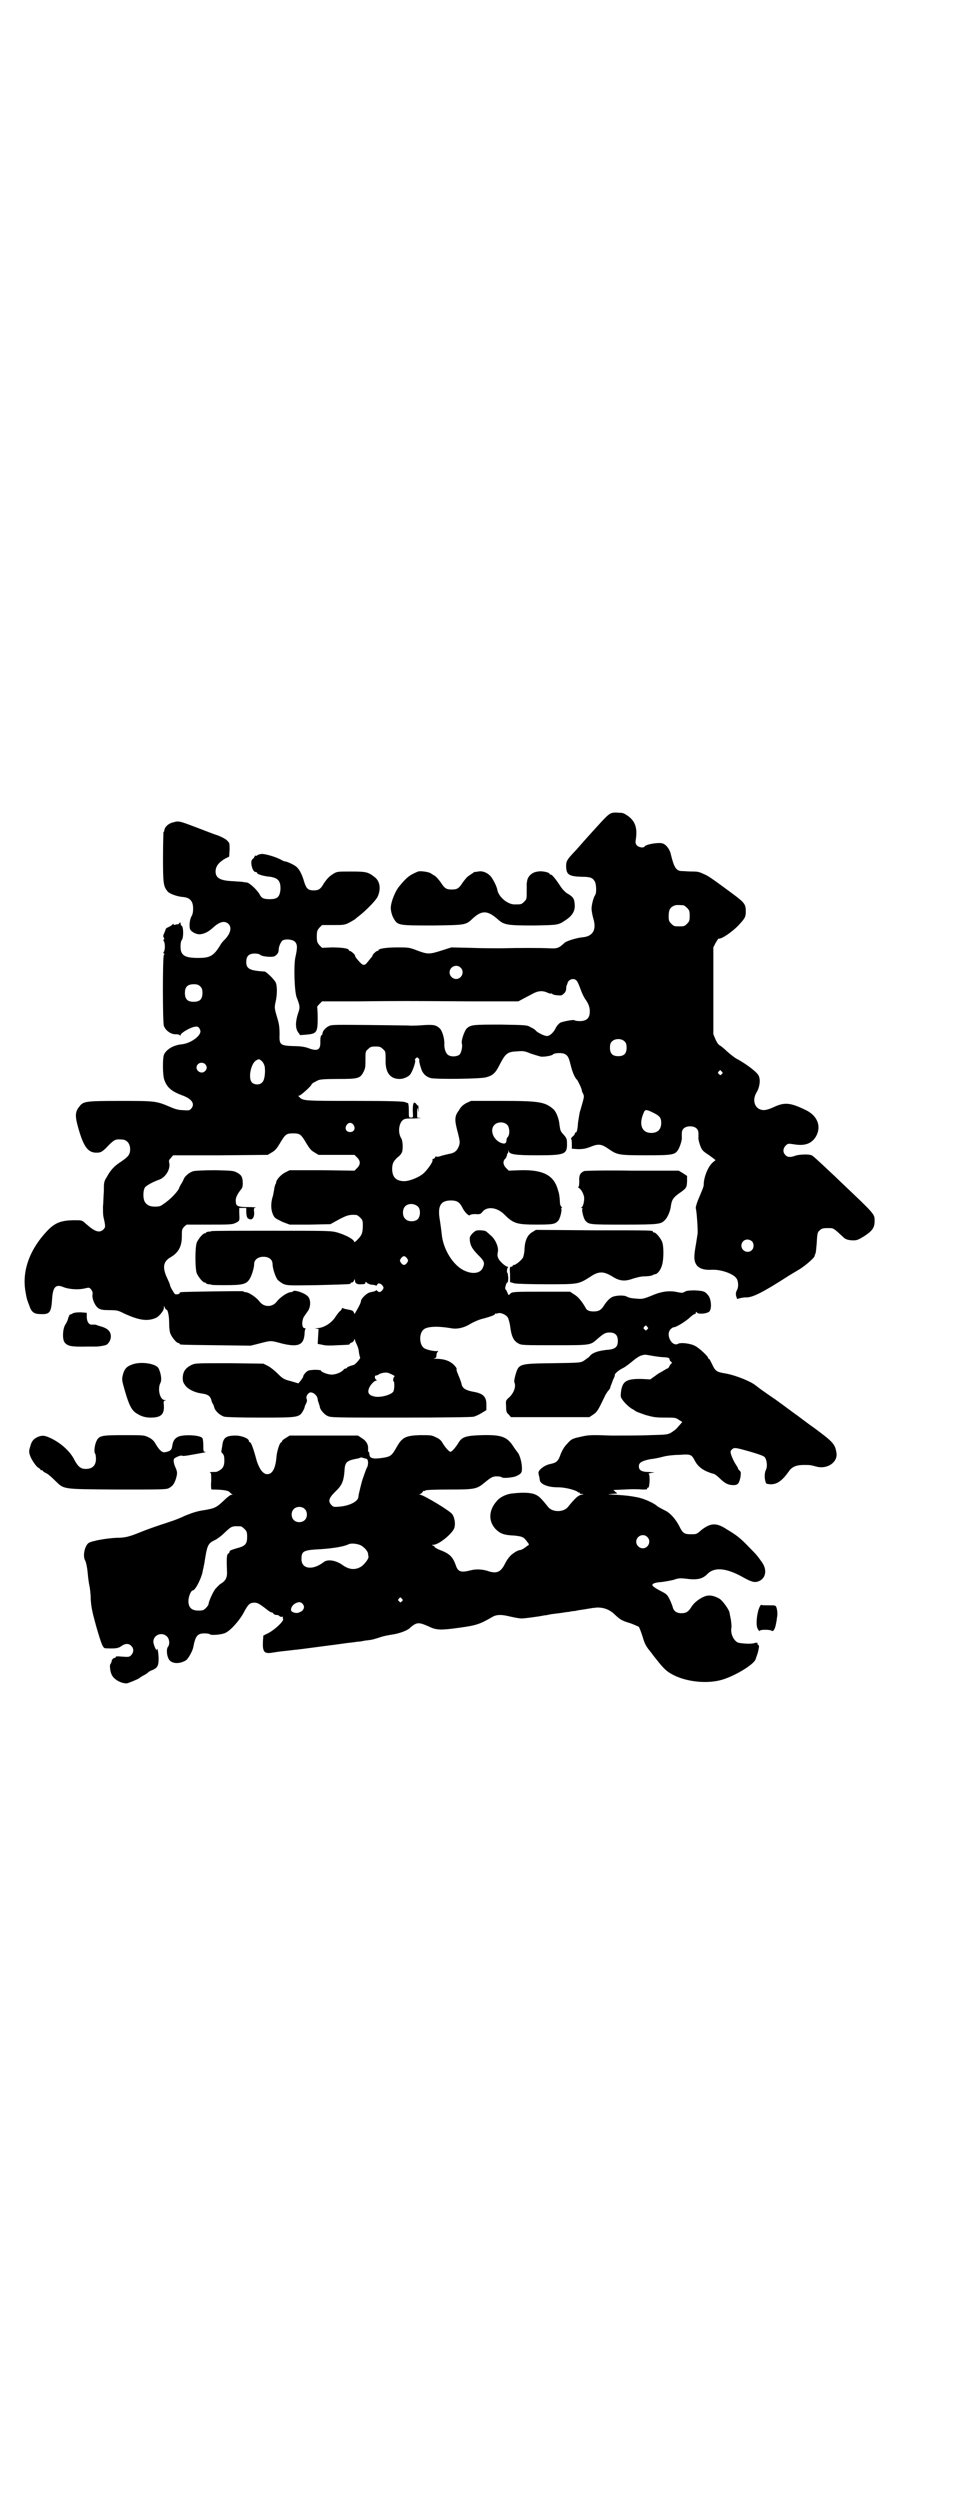 <?xml version="1.0" standalone="no"?>
<!DOCTYPE svg PUBLIC "-//W3C//DTD SVG 20010904//EN"
 "http://www.w3.org/TR/2001/REC-SVG-20010904/DTD/svg10.dtd">
<svg version="1.0" xmlns="http://www.w3.org/2000/svg"
 width="1100pt" height="2850pt" viewBox="0 0 1100 2850"
 preserveAspectRatio="xMidYMid meet">
<g transform="translate(0,2850) scale(0.5,-0.5)"
fill="#000000" stroke="none">
<path d="M1393 3845 c-6 -3 -11 -8 -40 -40 -23 -25 -35 -40 -44 -49 -15 -16
-17 -20 -17 -30 0 -20 6 -24 35 -25 20 0 25 -2 30 -10 4 -6 5 -27 1 -32 -3 -4
-8 -21 -8 -31 0 -4 2 -15 4 -22 8 -26 -1 -41 -25 -43 -12 -1 -35 -8 -40 -12
-14 -13 -17 -14 -36 -13 -20 1 -69 1 -110 0 -14 0 -45 0 -69 1 l-44 1 -22 -7
c-28 -9 -32 -9 -56 0 -18 7 -20 7 -46 7 -25 0 -42 -3 -42 -6 0 -1 -1 -2 -3 -2
-2 0 -11 -8 -11 -11 0 -1 -1 -2 -10 -13 -9 -12 -12 -11 -28 9 -1 2 -2 4 -2 5
0 2 -9 10 -12 10 -1 0 -2 1 -2 2 0 4 -18 6 -39 6 l-22 -1 -6 6 c-5 6 -6 8 -6
20 0 12 1 14 6 20 l6 6 25 0 c23 0 26 0 36 5 6 3 12 7 14 8 2 2 7 6 11 9 15
12 37 34 41 43 8 18 5 36 -8 45 -14 11 -19 12 -53 12 -30 0 -32 0 -40 -5 -10
-6 -15 -12 -22 -22 -7 -13 -12 -16 -23 -16 -13 0 -17 4 -22 20 -5 18 -12 30
-19 35 -7 5 -21 11 -24 11 -1 0 -5 1 -8 3 -14 8 -40 15 -47 14 -5 -1 -8 -2 -9
-3 -1 -1 -2 -2 -3 -1 -1 1 -3 0 -3 -2 -1 -2 -3 -5 -5 -6 -6 -5 0 -29 7 -29 2
0 4 -1 4 -3 2 -3 17 -7 30 -8 18 -3 24 -10 23 -30 -2 -16 -7 -21 -24 -21 -14
0 -19 2 -23 10 -5 10 -24 28 -30 28 -2 0 -6 1 -8 1 -2 1 -13 1 -23 2 -29 1
-40 7 -40 22 0 11 6 20 21 29 l10 5 1 16 c0 15 0 15 -6 21 -4 4 -13 8 -20 11
-7 2 -30 11 -51 19 -37 14 -39 15 -52 11 -10 -2 -19 -10 -20 -18 0 -2 -1 -4
-2 -4 0 -1 -1 -27 -1 -58 0 -61 1 -66 11 -78 5 -5 21 -11 34 -12 11 -1 16 -4
20 -10 5 -7 5 -27 0 -34 -4 -7 -6 -23 -3 -30 3 -6 15 -12 23 -11 10 1 19 6 28
14 16 15 28 18 37 9 8 -9 3 -24 -12 -38 -2 -2 -6 -7 -8 -11 -15 -24 -23 -28
-50 -28 -31 0 -40 6 -40 26 0 7 1 13 3 15 4 5 4 28 0 32 -2 1 -3 4 -3 6 0 3 0
3 -3 0 -2 -2 -3 -3 -3 -3 0 1 -2 1 -5 0 -4 -1 -5 -1 -5 1 0 1 -1 1 -2 0 0 -1
-4 -4 -8 -6 -5 -2 -8 -4 -8 -6 0 -1 -2 -5 -3 -8 -3 -6 -3 -8 -1 -11 1 -3 1 -4
0 -4 -1 0 -2 -1 0 -4 3 -5 3 -19 0 -24 -2 -3 -1 -4 0 -4 2 0 2 -1 0 -3 -3 -3
-3 -154 0 -162 4 -11 17 -20 28 -19 4 0 7 -1 8 -2 2 -2 2 -2 2 0 0 4 16 14 28
18 10 3 14 2 17 -7 4 -11 -21 -30 -43 -32 -19 -2 -35 -12 -40 -24 -3 -8 -3
-47 1 -57 6 -17 16 -26 40 -35 23 -8 31 -20 21 -31 -4 -4 -5 -4 -19 -3 -10 0
-19 3 -28 7 -33 14 -34 14 -115 14 -80 0 -84 -1 -93 -13 -10 -12 -10 -22 -2
-50 12 -42 22 -55 41 -55 11 0 14 2 31 20 11 10 13 11 27 10 11 0 19 -9 19
-22 0 -12 -4 -17 -20 -28 -16 -10 -25 -20 -33 -35 -7 -11 -7 -13 -7 -33 -1
-12 -1 -27 -2 -35 0 -8 0 -18 1 -23 5 -22 5 -24 0 -29 -9 -9 -20 -5 -40 13 -9
8 -9 8 -25 8 -30 0 -45 -5 -63 -24 -40 -42 -58 -91 -50 -138 3 -18 4 -20 9
-33 5 -15 11 -19 26 -19 21 -1 24 4 26 36 2 27 9 33 27 25 11 -4 30 -6 45 -3
13 3 13 3 17 -2 3 -4 4 -7 3 -12 -1 -10 6 -26 14 -31 5 -3 10 -4 25 -4 18 0
20 -1 34 -8 33 -15 52 -18 71 -10 8 3 19 17 19 23 l0 5 2 -4 c1 -3 3 -5 4 -5
3 0 6 -14 6 -30 0 -11 1 -20 3 -25 4 -9 14 -21 18 -21 2 0 3 -1 3 -2 0 -2 2
-2 83 -3 l79 -1 20 5 c27 7 25 7 51 0 37 -9 50 -4 52 21 0 6 1 11 2 12 1 1 0
2 -2 2 -6 0 -7 14 -2 25 2 3 6 9 9 13 7 9 8 26 1 34 -7 8 -31 16 -34 12 -1 -1
-3 -2 -5 -2 -8 0 -25 -12 -32 -21 -10 -14 -30 -14 -40 0 -7 9 -24 21 -32 21
-2 0 -4 1 -5 2 0 1 -136 -1 -142 -2 -2 0 -3 -1 -3 -2 0 -3 -9 -4 -11 -2 -3 3
-11 17 -11 20 0 2 -3 8 -6 15 -12 25 -10 39 8 49 17 10 25 24 25 47 0 15 0 16
5 22 l6 5 49 0 c54 0 55 0 65 5 7 4 7 4 6 22 l0 11 8 0 8 0 0 -11 c1 -10 2
-12 6 -14 7 -4 13 3 12 15 -1 9 -1 10 4 11 3 0 -5 1 -17 1 -26 0 -29 2 -29 15
0 7 3 13 11 24 4 4 5 8 5 15 0 14 -3 19 -12 24 -9 5 -11 5 -50 6 -26 0 -45 -1
-50 -2 -9 -2 -21 -12 -23 -19 -1 -2 -3 -7 -6 -11 -2 -4 -4 -7 -4 -8 -1 -6 -20
-27 -36 -37 -6 -5 -10 -6 -19 -6 -12 0 -18 3 -23 10 -5 7 -5 27 0 34 3 4 17
12 31 17 16 5 28 25 24 40 -1 4 0 6 4 10 l5 6 108 0 108 1 10 6 c7 4 11 9 17
19 13 22 15 24 31 24 16 0 18 -2 31 -24 6 -10 10 -15 17 -19 l10 -6 41 0 41 0
6 -6 c8 -8 8 -16 0 -24 l-6 -6 -74 1 -74 0 -10 -5 c-10 -5 -21 -17 -21 -24 0
-1 -1 -3 -2 -4 0 0 -1 -4 -2 -8 0 -3 -2 -11 -3 -17 -6 -18 -5 -35 2 -47 3 -5
8 -7 20 -13 l16 -6 46 0 47 1 20 11 c19 10 24 11 39 10 2 0 6 -3 9 -6 5 -5 6
-7 6 -17 0 -17 -2 -23 -11 -32 -5 -6 -9 -8 -9 -6 0 5 -18 15 -38 21 -15 4 -20
4 -151 4 -74 0 -136 0 -137 -1 -1 -1 -4 -1 -7 -1 -3 -1 -5 -2 -5 -2 0 -1 -1
-2 -3 -2 -4 0 -14 -12 -18 -21 -4 -11 -4 -59 0 -70 4 -9 14 -21 18 -21 2 0 3
-1 3 -2 0 0 2 -1 5 -2 3 0 6 0 7 -1 1 -1 16 -1 34 -1 36 0 46 2 53 13 5 7 11
26 11 35 0 12 13 19 28 16 9 -2 14 -8 14 -16 0 -9 6 -28 11 -35 2 -3 8 -7 13
-10 10 -4 11 -4 79 -3 74 2 75 2 75 4 0 1 1 2 3 2 2 0 4 2 5 5 2 3 2 4 2 0 0
-7 5 -10 15 -9 7 0 9 1 9 4 0 2 0 2 3 0 1 -2 6 -4 10 -5 5 0 9 -1 11 -2 1 0 2
0 3 2 1 5 8 3 12 -2 3 -5 3 -5 0 -10 -5 -6 -8 -6 -12 -2 -2 2 -3 2 -3 1 0 -1
-3 -2 -7 -3 -5 -1 -10 -2 -12 -4 -5 -2 -15 -13 -15 -16 0 -2 -1 -4 -1 -4 0 -3
-8 -17 -11 -22 l-3 -5 -2 5 c-2 3 -5 4 -11 5 -5 1 -11 2 -12 3 -3 1 -4 1 -4
-1 0 -1 -2 -4 -5 -6 -3 -3 -8 -10 -12 -16 -9 -12 -26 -22 -39 -22 -7 -1 -8 -1
-3 -1 l6 -1 -1 -17 -1 -17 11 -2 c6 -2 20 -2 34 -1 27 1 28 1 28 3 0 1 2 2 4
3 2 0 5 3 6 5 1 4 2 4 2 2 0 -2 2 -7 4 -11 2 -4 5 -12 5 -18 1 -5 2 -11 3 -12
1 -2 -11 -16 -15 -17 -8 -2 -15 -5 -15 -6 0 -1 -1 -2 -3 -2 -1 0 -4 -1 -5 -3
-5 -6 -18 -11 -27 -11 -9 0 -25 6 -25 10 0 0 -6 1 -14 1 -13 -1 -15 -1 -20 -6
-3 -3 -6 -7 -6 -9 0 -2 -3 -6 -6 -10 l-5 -6 -17 5 c-16 4 -19 6 -30 17 -7 7
-17 15 -23 18 l-10 5 -78 1 c-77 0 -77 0 -86 -4 -14 -7 -19 -15 -20 -28 0 -10
1 -12 6 -19 7 -9 22 -16 37 -18 14 -2 19 -5 22 -14 1 -5 3 -9 4 -10 1 -1 2 -5
3 -8 2 -8 13 -18 23 -21 5 -1 31 -2 83 -2 86 0 88 0 97 16 2 4 4 8 3 8 0 0 1
3 3 7 3 6 3 9 2 11 -2 4 0 10 5 14 6 5 19 -4 20 -14 0 -3 2 -8 3 -11 1 -3 2
-6 2 -7 0 -5 10 -17 17 -20 8 -4 12 -4 167 -4 107 0 162 1 167 2 4 1 13 5 19
9 l10 6 0 13 c0 17 -7 24 -25 28 -24 4 -30 9 -32 20 -1 4 -4 12 -7 19 -3 7 -5
13 -4 13 1 1 -1 5 -6 10 -9 9 -22 14 -40 14 -6 0 -9 1 -5 1 4 1 5 2 5 7 0 3 1
6 3 8 1 1 1 2 0 2 -6 -2 -28 3 -32 7 -10 8 -11 32 -1 41 7 8 32 9 62 4 14 -3
30 0 46 10 7 4 20 10 30 12 18 5 26 8 26 11 0 1 1 1 1 0 1 0 3 0 6 1 6 2 20
-4 23 -12 1 -3 3 -10 4 -16 3 -25 8 -35 19 -41 7 -4 12 -4 83 -4 83 0 81 0 97
14 15 13 19 15 28 15 13 0 19 -6 19 -19 0 -13 -5 -18 -19 -20 -25 -2 -40 -7
-46 -16 -2 -2 -8 -6 -12 -9 -8 -5 -8 -5 -71 -6 -79 -1 -78 -1 -86 -28 -2 -8
-3 -13 -2 -16 4 -9 -1 -23 -11 -33 -9 -8 -9 -8 -8 -21 0 -12 1 -15 6 -19 l5
-6 90 0 89 0 9 6 c9 6 11 10 26 41 1 3 5 9 7 12 3 3 6 7 6 10 1 3 4 10 6 16 3
6 5 11 4 11 -1 2 8 11 19 16 6 3 16 11 22 16 7 6 15 11 18 12 3 1 6 2 8 2 1 1
6 0 12 -1 5 -1 17 -3 27 -4 16 -1 18 -1 19 -5 0 -2 2 -5 4 -6 2 -2 2 -3 1 -3
-1 0 -3 -3 -5 -6 -1 -3 -3 -6 -5 -6 -1 0 -10 -6 -21 -12 l-18 -13 -17 1 c-35
1 -45 -4 -49 -24 -1 -6 -2 -14 -1 -17 2 -7 17 -23 27 -28 4 -2 7 -5 8 -5 1 -1
10 -4 21 -8 18 -5 23 -6 44 -6 23 0 25 0 32 -5 l8 -5 -5 -6 c-3 -3 -6 -7 -8
-9 -2 -2 -7 -6 -12 -9 -8 -5 -12 -5 -48 -6 -21 -1 -62 -1 -90 -1 -49 2 -52 1
-70 -3 -18 -4 -20 -5 -29 -15 -7 -7 -11 -14 -15 -23 -6 -18 -10 -21 -25 -24
-14 -3 -28 -15 -26 -21 0 -2 1 -6 2 -9 1 -10 2 -11 7 -15 8 -5 19 -8 37 -8 16
0 41 -7 44 -11 1 -1 2 -1 3 -1 2 1 2 1 1 -1 -1 -1 1 -2 4 -2 6 0 6 -1 -1 -2
-7 -2 -14 -8 -30 -28 -10 -12 -34 -12 -44 -1 -17 21 -21 25 -29 29 -10 5 -28
6 -54 3 -12 -1 -28 -8 -35 -17 -20 -22 -20 -49 0 -67 9 -8 17 -11 40 -12 18
-2 21 -3 29 -14 5 -6 5 -7 1 -9 -6 -5 -14 -10 -17 -10 -5 0 -18 -8 -23 -14 -3
-3 -8 -10 -11 -16 -10 -21 -20 -25 -42 -17 -11 3 -24 4 -36 1 -23 -6 -30 -4
-35 12 -7 19 -14 26 -38 35 -5 2 -10 5 -10 6 0 1 -2 3 -4 3 -3 2 -2 2 1 2 13
0 45 27 48 39 3 10 0 24 -5 31 -6 8 -66 44 -73 44 -3 0 -3 1 -1 1 2 1 5 3 7 6
1 2 3 3 3 2 0 -1 1 -1 3 1 1 1 21 2 54 2 58 0 63 1 80 15 16 13 19 15 29 15 6
0 10 -1 11 -2 2 -3 23 -1 32 2 13 6 15 8 14 23 -1 13 -6 29 -11 33 0 1 -4 5
-7 10 -15 24 -27 29 -72 28 -38 -1 -47 -4 -55 -18 -6 -10 -15 -20 -18 -20 -3
0 -12 10 -18 20 -3 6 -8 10 -15 13 -10 5 -12 5 -36 5 -33 -1 -41 -5 -53 -26
-12 -21 -14 -23 -34 -26 -21 -3 -29 -1 -29 9 0 3 -1 5 -2 5 -1 0 -1 2 -1 6 1
10 -4 19 -14 25 l-9 6 -78 0 -78 0 -8 -5 c-5 -3 -9 -6 -9 -7 0 -1 -1 -3 -3 -4
-3 -1 -9 -20 -10 -32 -2 -26 -9 -40 -21 -40 -10 0 -18 12 -24 30 -8 30 -13 43
-16 43 -1 0 -2 1 -2 3 0 5 -16 12 -30 12 -23 0 -29 -5 -31 -25 -1 -6 -2 -11
-2 -12 0 0 1 -2 3 -4 3 -3 4 -7 4 -16 0 -12 -3 -18 -12 -23 -6 -3 -5 -3 -16
-3 -5 0 -7 -1 -5 -1 3 -1 3 -3 3 -20 -1 -12 0 -19 1 -19 24 0 38 -2 41 -6 2
-2 4 -4 6 -5 2 0 1 -1 -2 -1 -2 0 -9 -5 -17 -13 -17 -16 -21 -18 -45 -22 -15
-2 -27 -6 -42 -12 -24 -11 -29 -12 -59 -22 -12 -4 -32 -11 -44 -16 -27 -11
-36 -13 -54 -13 -23 -1 -58 -7 -65 -12 -9 -7 -14 -31 -7 -41 1 -2 4 -14 5 -26
1 -12 3 -26 4 -30 1 -4 3 -18 3 -30 1 -18 3 -28 12 -61 13 -45 16 -52 22 -52
23 -1 29 0 36 5 8 6 17 7 23 0 6 -6 5 -15 -1 -21 -4 -4 -6 -4 -20 -3 -11 1
-15 1 -15 -1 0 -1 -1 -2 -3 -2 -3 0 -8 -7 -6 -9 1 0 1 -1 -1 -1 -1 0 -2 -1 -1
-2 1 -1 0 -2 -1 -2 -2 0 -1 -15 2 -22 4 -12 21 -22 35 -22 3 0 27 10 29 12 2
2 9 6 13 8 2 1 5 3 7 5 1 1 5 4 9 5 12 5 15 10 15 26 0 12 -3 29 -4 21 0 -6
-8 11 -8 18 0 16 20 23 31 12 6 -6 7 -18 2 -24 -4 -6 -2 -22 3 -29 7 -10 25
-10 39 -1 5 4 14 20 16 29 5 26 9 32 26 32 6 0 11 -1 12 -2 2 -3 27 -1 35 3
12 5 33 29 42 46 10 19 14 23 24 23 7 0 10 -1 27 -14 6 -5 11 -8 12 -8 2 0 4
-1 5 -3 1 -2 5 -3 7 -3 3 0 6 -1 7 -3 2 -1 4 -2 6 -1 2 0 2 0 2 -1 -1 -1 -1
-3 0 -4 3 -4 -18 -24 -33 -32 l-12 -6 -1 -14 c-1 -23 3 -28 21 -25 6 1 19 3
30 4 11 1 23 3 27 3 10 1 68 9 85 11 8 1 21 3 29 4 8 1 19 2 23 3 4 0 11 1 15
2 4 1 10 1 14 2 4 0 14 3 23 6 8 3 20 5 26 6 16 2 36 9 42 15 16 14 20 14 43
4 18 -9 28 -9 71 -3 37 5 46 8 72 23 11 7 21 8 45 2 9 -2 20 -4 24 -4 6 0 38
4 52 7 3 0 8 1 12 2 4 1 14 2 22 3 8 1 18 3 22 3 4 1 10 2 14 2 8 2 10 2 23 4
6 1 11 2 13 2 2 1 8 1 15 2 16 0 29 -5 41 -17 12 -11 15 -13 35 -19 8 -3 17
-7 19 -8 1 -2 5 -11 8 -21 6 -20 8 -23 21 -39 4 -6 11 -14 14 -18 15 -19 22
-25 38 -33 29 -14 71 -19 104 -11 29 7 75 34 81 47 1 3 4 11 6 18 3 14 3 14
-1 17 -2 2 -3 3 -1 2 2 -1 2 -1 1 1 -1 1 -3 1 -7 0 -7 -3 -31 -1 -38 1 -10 5
-17 20 -15 33 1 3 0 12 -1 19 -1 6 -3 14 -3 16 -1 7 -16 28 -23 32 -12 7 -23
9 -32 6 -12 -4 -25 -14 -31 -23 -8 -13 -13 -16 -24 -16 -11 0 -18 5 -20 15 -1
3 -4 11 -7 17 -5 10 -7 12 -19 18 -8 4 -16 9 -18 11 -6 5 1 9 18 10 8 1 20 3
28 5 11 4 15 4 26 3 28 -4 40 -1 51 10 15 16 41 15 78 -5 23 -13 30 -15 40
-11 16 7 19 26 7 43 -10 14 -11 16 -29 34 -20 21 -29 28 -51 41 -24 16 -37 15
-58 -1 -11 -10 -12 -10 -24 -10 -15 0 -19 2 -27 19 -8 15 -19 28 -30 34 -10 5
-19 10 -20 11 -7 7 -30 17 -44 20 -21 4 -24 4 -49 6 -22 1 -23 1 -11 2 l13 1
-5 4 -4 4 25 1 c15 1 32 1 40 0 9 0 13 0 12 2 -1 1 0 2 2 2 4 0 5 32 1 32 -2
0 2 1 7 2 9 1 9 1 -6 2 -17 0 -23 4 -23 13 0 8 6 12 25 16 10 1 24 4 31 6 7 2
23 4 36 4 26 2 28 1 35 -12 6 -12 14 -19 26 -25 7 -3 15 -6 17 -6 2 0 9 -5 14
-10 12 -12 20 -16 32 -16 10 0 13 4 16 19 1 10 1 11 -2 14 -2 2 -4 4 -4 6 0 1
-3 5 -6 10 -3 5 -7 13 -9 19 -3 9 -2 10 2 14 5 4 7 4 42 -6 17 -5 29 -9 32
-12 5 -6 7 -21 3 -29 -3 -6 -4 -18 -1 -27 1 -5 2 -5 10 -6 16 -1 28 8 43 29 7
11 18 15 34 15 14 0 16 0 30 -4 24 -6 48 10 45 31 -3 20 -7 25 -49 56 -17 12
-34 25 -38 28 -17 12 -31 23 -52 38 -25 17 -39 27 -45 32 -12 10 -46 23 -66
27 -24 4 -26 5 -34 22 -3 6 -6 12 -7 12 -1 0 -2 1 -2 2 0 4 -21 23 -29 27 -10
6 -34 9 -40 5 -14 -7 -29 22 -16 34 2 2 5 4 7 4 5 0 23 11 34 20 6 6 12 10 13
10 2 0 3 1 3 3 0 3 0 3 3 0 4 -4 23 -2 28 3 6 7 4 29 -3 37 -7 9 -11 10 -31
11 -13 0 -19 -1 -22 -3 -5 -3 -7 -3 -17 -1 -18 4 -36 2 -59 -8 -17 -7 -22 -8
-32 -7 -15 1 -19 2 -25 5 -5 3 -20 3 -30 0 -7 -2 -15 -10 -22 -21 -6 -10 -12
-13 -23 -13 -10 0 -16 2 -19 9 -8 14 -17 25 -26 30 l-9 6 -62 0 c-67 0 -70 0
-75 -5 -3 -4 -4 -3 -6 3 -2 4 -3 7 -4 7 -1 0 -1 2 -1 4 1 6 3 12 5 12 1 0 2 5
2 11 -1 6 -1 11 -2 11 -2 0 -1 11 1 12 1 1 1 2 -1 2 -2 0 -8 4 -13 9 -9 9 -11
15 -9 24 3 11 -6 31 -17 39 -4 4 -8 7 -9 8 -2 3 -20 4 -24 2 -7 -4 -14 -12
-14 -17 0 -15 5 -24 19 -38 14 -14 16 -18 11 -29 -5 -13 -23 -16 -42 -7 -25
11 -49 48 -52 84 -1 10 -3 23 -4 30 -6 33 1 46 25 46 14 0 20 -4 26 -16 6 -12
16 -21 18 -17 1 1 6 2 12 2 10 -1 12 0 16 5 10 13 33 11 50 -6 21 -21 29 -23
74 -23 37 0 42 1 49 9 4 4 9 24 7 27 -1 1 0 2 1 2 1 0 1 1 -1 3 -2 2 -3 5 -3
8 -1 17 -2 22 -5 31 -9 32 -33 45 -83 44 l-29 -1 -6 6 c-7 7 -8 16 -2 21 2 2
3 5 4 8 0 2 1 4 1 4 1 0 2 2 2 5 1 4 1 4 1 0 2 -7 16 -9 63 -9 64 0 70 2 70
25 0 12 -1 14 -6 20 -9 10 -9 10 -11 23 -1 15 -8 32 -14 37 -19 17 -34 19
-119 19 l-69 0 -11 -5 c-7 -4 -12 -8 -17 -17 -10 -13 -10 -22 -2 -51 4 -17 5
-20 3 -28 -4 -12 -10 -18 -24 -20 -3 -1 -10 -2 -16 -4 -5 -2 -11 -3 -12 -2 -1
1 -3 0 -3 -2 -1 -2 -3 -3 -4 -3 -2 0 -2 -1 -2 -3 2 -4 -15 -27 -24 -33 -11 -8
-30 -15 -40 -15 -19 0 -28 9 -28 28 0 12 3 18 13 27 5 3 9 9 10 13 2 9 1 26
-3 31 -7 12 -5 32 4 40 5 4 8 4 28 4 12 1 18 1 14 1 l-9 1 0 13 c0 10 1 11 2
5 l2 -7 -1 8 c0 5 0 9 -1 8 0 0 -2 1 -4 4 -6 7 -8 2 -8 -16 1 -15 1 -15 -4
-15 -5 0 -5 0 -5 16 0 10 -1 17 -2 17 -1 0 -4 1 -6 2 -3 2 -35 3 -115 3 -116
0 -119 0 -127 9 -3 3 -3 3 0 3 3 0 30 24 28 26 0 0 2 2 5 4 3 1 7 4 10 5 4 2
15 3 45 3 47 0 51 1 59 17 4 8 4 12 4 27 0 18 0 19 6 24 5 5 7 6 17 6 10 0 12
-1 17 -6 6 -5 6 -6 6 -24 -1 -29 10 -44 32 -44 8 0 18 4 23 9 6 6 15 32 12 34
0 1 0 3 2 4 3 3 3 3 6 0 2 -1 2 -3 2 -4 -1 0 0 -7 4 -19 3 -11 11 -19 22 -22
11 -3 117 -2 127 2 15 4 21 10 30 28 14 27 18 30 41 31 12 1 16 1 30 -5 9 -3
19 -6 23 -7 8 -1 26 2 28 5 2 3 17 4 24 2 9 -3 12 -8 16 -25 4 -17 10 -31 15
-35 3 -4 11 -21 11 -25 0 -1 1 -4 3 -7 2 -5 2 -7 -1 -18 -2 -7 -5 -18 -7 -24
-1 -6 -3 -17 -4 -25 -1 -16 -3 -21 -5 -21 -1 0 -2 -1 -2 -2 0 -2 -2 -5 -5 -7
-3 -3 -4 -5 -4 -5 1 0 2 -5 2 -11 l0 -12 14 -1 c12 0 17 1 28 5 19 8 26 7 44
-6 18 -12 22 -13 83 -13 64 0 67 1 75 15 4 8 8 22 7 26 0 1 0 5 0 9 0 10 7 16
19 16 12 0 19 -6 19 -16 0 -4 0 -8 0 -9 -1 -4 3 -18 7 -26 2 -4 8 -9 13 -12 5
-3 11 -8 14 -10 l5 -4 -6 -5 c-11 -9 -21 -34 -21 -51 0 -4 -2 -9 -10 -28 -5
-11 -9 -24 -8 -26 2 -7 5 -50 4 -58 -1 -6 -3 -20 -5 -31 -4 -24 -3 -33 4 -42
7 -7 17 -10 34 -9 20 1 49 -9 56 -20 4 -6 5 -19 1 -26 -3 -6 -3 -9 -2 -14 1
-3 2 -6 2 -6 0 -1 3 0 6 1 4 1 10 2 14 2 15 -1 40 12 99 50 7 4 18 11 25 15
14 9 32 25 33 29 0 2 1 4 2 6 1 1 2 13 3 25 1 22 2 24 7 28 4 4 7 5 18 5 14 0
12 1 37 -22 4 -4 12 -6 22 -6 8 0 12 2 25 10 18 12 23 19 23 34 0 16 2 14 -75
87 -6 6 -23 22 -38 36 -15 14 -29 27 -31 27 -6 3 -29 2 -37 -1 -11 -4 -18 -4
-23 2 -6 6 -5 15 1 21 5 5 6 5 19 3 24 -4 39 1 49 16 15 24 5 50 -24 63 -35
17 -48 17 -73 5 -9 -4 -16 -6 -22 -6 -19 1 -27 22 -15 41 6 10 9 26 5 36 -2 8
-26 26 -47 38 -7 3 -18 12 -26 19 -7 7 -15 13 -17 14 -2 1 -6 6 -9 13 l-5 12
0 99 0 99 5 10 c3 5 6 10 7 10 6 -2 32 16 45 30 15 16 17 19 17 32 0 16 -3 20
-27 38 -39 29 -57 42 -66 46 -14 6 -14 7 -31 7 -8 0 -18 1 -22 1 -13 0 -18 9
-25 38 -2 11 -11 23 -19 25 -9 3 -38 -2 -41 -7 -2 -4 -13 -2 -17 2 -4 4 -4 7
-3 14 4 25 -1 41 -17 53 -10 7 -12 8 -23 8 -8 1 -15 0 -18 -2z m167 -209 c1 0
5 -3 8 -6 5 -5 6 -7 6 -18 0 -11 -1 -13 -6 -18 -6 -6 -7 -6 -18 -6 -11 0 -12
0 -18 6 -5 5 -6 7 -6 17 0 14 3 20 12 24 5 2 8 2 22 1z m-887 -83 c6 -6 6 -14
1 -36 -4 -19 -2 -78 3 -91 8 -20 8 -23 3 -37 -6 -19 -6 -33 0 -42 l5 -7 13 1
c25 2 27 5 27 38 0 14 -1 25 -1 25 -1 0 1 3 5 7 l6 6 83 0 c96 1 104 1 252 0
l113 0 11 6 c6 3 15 8 21 11 12 7 23 8 34 3 4 -2 8 -3 9 -2 1 1 2 0 2 -1 1 -1
6 -3 11 -3 10 -1 11 -1 16 4 3 2 5 7 5 10 0 5 1 9 2 10 0 0 1 2 1 3 2 9 14 13
20 7 3 -2 7 -12 12 -26 2 -5 6 -13 8 -16 8 -11 11 -19 11 -29 0 -15 -7 -22
-23 -22 -6 0 -11 1 -12 2 -1 2 -28 -3 -33 -6 -6 -5 -8 -8 -12 -16 -5 -8 -12
-14 -18 -14 -5 0 -18 6 -24 11 -2 3 -8 7 -13 9 -8 5 -10 5 -67 6 -61 0 -69 0
-78 -8 -6 -5 -14 -29 -12 -35 2 -6 -1 -21 -5 -25 -5 -5 -18 -6 -25 -2 -6 3
-10 13 -10 24 1 14 -5 32 -10 37 -9 8 -13 9 -35 8 -12 -1 -29 -2 -38 -1 -155
2 -170 2 -177 0 -8 -2 -18 -12 -18 -18 0 -2 -1 -4 -2 -4 -2 -1 -3 -6 -3 -14 1
-20 -6 -24 -29 -15 -6 2 -16 4 -32 4 -31 1 -33 3 -32 28 0 13 -1 22 -4 32 -8
27 -8 27 -5 41 4 17 4 40 -1 46 -4 7 -21 23 -24 23 -34 2 -42 6 -42 22 0 13 6
19 19 19 6 0 11 -1 13 -3 4 -4 27 -6 33 -3 6 4 9 8 9 15 0 7 5 18 9 21 8 4 23
2 28 -3z m378 -59 c10 -9 3 -26 -10 -26 -8 0 -15 7 -15 15 0 13 16 20 25 11z
m-594 -43 c4 -4 5 -7 5 -15 0 -14 -6 -20 -20 -20 -14 0 -20 6 -20 20 0 14 6
20 20 20 8 0 11 -1 15 -5z m969 -126 c3 -3 4 -7 4 -14 0 -13 -6 -19 -19 -19
-13 0 -19 6 -19 19 0 7 1 11 4 14 7 8 23 8 30 0z m-822 -56 c2 -13 0 -31 -5
-36 -5 -7 -18 -7 -24 -1 -9 9 -3 42 9 50 7 4 7 4 12 0 4 -3 6 -7 8 -13z m-136
5 c5 -5 5 -11 0 -16 -10 -10 -27 5 -16 16 4 4 12 4 16 0z m1179 -17 c3 -3 3
-3 0 -6 -3 -3 -3 -3 -6 0 -3 2 -3 3 -1 6 4 4 4 4 7 0z m-156 -94 c14 -7 18
-11 18 -23 0 -15 -8 -23 -23 -23 -21 0 -29 19 -17 46 3 8 6 8 22 0z m-333 -28
c5 -6 6 -21 1 -27 -2 -2 -3 -5 -3 -6 0 -7 -2 -10 -8 -9 -20 4 -32 29 -20 42 7
8 23 8 30 0z m-351 0 c5 -8 1 -16 -8 -16 -9 0 -13 8 -8 16 2 3 5 5 8 5 3 0 6
-2 8 -5z m147 -186 c6 -6 6 -22 -1 -29 -7 -6 -22 -6 -28 1 -7 6 -7 21 -1 28 7
8 21 8 30 0z m762 -79 c5 -5 5 -15 0 -20 -9 -9 -24 -2 -24 10 0 8 6 14 14 14
3 0 8 -2 10 -4z m-787 -39 c3 -5 3 -5 0 -10 -2 -3 -5 -5 -7 -5 -2 0 -5 2 -7 5
-3 5 -3 5 0 10 2 3 5 5 7 5 2 0 5 -2 7 -5z m548 -156 c3 -3 3 -3 0 -6 -3 -3
-3 -3 -6 0 -3 2 -3 3 -1 6 4 4 4 4 7 0z m-582 -109 c4 -2 7 -4 6 -4 -3 0 -5
-10 -3 -11 3 -2 2 -18 0 -23 -4 -8 -30 -15 -43 -12 -11 2 -16 7 -14 15 1 8 12
21 17 21 2 0 2 1 1 2 -4 2 -5 10 -1 10 2 0 4 1 6 2 2 3 17 6 21 4 2 0 6 -2 10
-4z m-55 -200 c0 -5 -1 -9 -2 -11 -1 -1 -3 -6 -5 -12 -2 -5 -4 -12 -5 -14 -2
-5 -10 -37 -10 -41 0 -11 -20 -21 -43 -23 -12 -1 -14 -1 -18 3 -9 9 -7 16 8
31 15 14 19 23 21 45 1 23 4 26 32 31 3 1 5 2 5 2 1 0 5 0 9 -2 7 -1 7 -2 8
-9z m-145 -106 c7 -6 7 -19 1 -25 -6 -7 -19 -7 -25 -1 -7 6 -7 19 -1 25 6 7
19 7 25 1z m-145 -40 c1 0 5 -3 8 -6 5 -5 6 -7 6 -18 0 -16 -4 -21 -24 -26
-10 -3 -16 -5 -16 -7 0 -2 -1 -4 -3 -5 -4 -2 -4 -13 -3 -40 1 -14 -3 -22 -13
-28 -4 -2 -9 -8 -13 -12 -6 -7 -16 -30 -16 -35 0 -2 -3 -6 -6 -9 -5 -5 -7 -6
-17 -6 -16 0 -23 7 -23 22 0 10 6 24 10 24 6 0 21 30 23 46 1 4 2 8 2 10 1 1
2 11 4 22 4 24 7 30 20 36 5 2 16 10 23 17 17 16 17 16 38 15z m927 -24 c10
-9 3 -26 -10 -26 -8 0 -15 7 -15 15 0 13 16 20 25 11z m-654 -19 c8 -4 17 -14
17 -20 0 -2 1 -5 1 -7 0 -5 -12 -20 -19 -23 -13 -7 -26 -5 -39 4 -16 12 -36
15 -45 7 -25 -19 -50 -15 -50 7 0 19 4 21 44 23 29 2 53 6 63 11 5 3 19 2 28
-2z m94 -122 c3 -3 3 -3 0 -6 -3 -3 -3 -3 -6 0 -3 2 -3 3 -1 6 4 4 4 4 7 0z
m-227 -11 c5 -5 5 -11 0 -16 -2 -2 -4 -3 -4 -3 0 1 -1 0 -3 -1 -4 -3 -15 -1
-18 3 -3 5 2 14 10 18 7 3 11 3 15 -1z"/>
<path d="M954 3713 c-19 -8 -25 -12 -43 -34 -8 -9 -18 -33 -19 -46 -1 -7 2
-20 7 -28 9 -15 11 -15 90 -15 76 1 74 1 91 17 20 18 33 17 55 -2 15 -14 22
-15 84 -15 54 1 55 1 70 11 19 12 25 24 22 42 -1 9 -4 13 -18 21 -4 3 -11 10
-15 17 -10 15 -18 25 -21 25 -2 0 -3 1 -3 2 0 3 -18 7 -26 5 -13 -1 -23 -10
-25 -21 0 -3 -1 -5 -1 -6 0 -1 0 -9 0 -19 0 -17 0 -17 -6 -23 -6 -6 -7 -6 -20
-6 -17 -1 -38 17 -41 33 -1 8 -11 27 -16 32 -8 8 -18 12 -28 10 -4 -1 -8 -1
-8 -1 0 1 -1 0 -3 -2 -2 -1 -6 -4 -9 -6 -4 -2 -10 -9 -15 -16 -9 -14 -13 -16
-25 -16 -12 0 -16 2 -25 16 -5 7 -11 14 -15 16 -3 2 -7 4 -8 5 -4 3 -24 6 -29
4z"/>
<path d="M1333 3030 c-9 -4 -12 -10 -11 -23 0 -9 -1 -13 -2 -13 -2 0 -1 -1 2
-3 5 -4 9 -11 11 -20 1 -8 -2 -21 -5 -23 -3 -2 -3 -2 0 -2 1 0 2 -1 1 -2 -2
-3 3 -23 7 -27 8 -9 10 -9 88 -9 81 0 85 1 94 11 6 6 12 21 13 31 2 14 5 19
17 28 19 13 19 14 20 28 l0 13 -9 6 -10 6 -106 0 c-58 1 -108 0 -110 -1z"/>
<path d="M1215 2891 c-11 -6 -17 -19 -18 -38 0 -8 -2 -16 -3 -19 -2 -6 -17
-18 -21 -18 -2 0 -3 -1 -3 -2 0 -1 -2 -2 -3 -2 -4 0 -4 -2 -3 -18 l0 -17 10
-3 c7 -1 33 -2 74 -2 73 0 72 0 99 17 19 13 30 13 50 1 17 -11 29 -12 48 -5 7
2 17 5 25 5 7 0 15 1 18 2 3 2 6 3 8 3 5 1 12 10 15 21 4 14 4 43 0 53 -4 9
-14 21 -18 21 -2 0 -3 1 -3 2 0 3 -2 3 -136 3 l-131 1 -8 -5z"/>
<path d="M165 2705 c-3 -2 -5 -2 -5 -2 -1 1 -2 -3 -4 -7 -1 -5 -4 -12 -7 -16
-6 -10 -7 -32 -2 -40 7 -9 14 -11 54 -10 10 0 19 0 20 0 4 0 18 2 22 4 5 3 10
11 10 19 0 11 -7 18 -20 22 -7 2 -13 4 -15 5 -2 0 -5 0 -8 0 -7 -1 -12 7 -12
18 l0 9 -14 1 c-11 0 -16 -1 -19 -3z"/>
<path d="M299 2588 c-11 -4 -16 -11 -19 -24 -2 -9 -2 -11 5 -35 9 -31 15 -44
26 -51 11 -7 20 -10 33 -10 23 0 31 7 30 27 -1 10 -1 11 3 12 3 0 2 1 -1 1
-11 0 -17 25 -10 39 4 7 1 23 -4 33 -6 12 -44 17 -63 8z"/>
<path d="M89 2425 c-11 -4 -17 -10 -20 -23 -3 -9 -3 -12 -1 -19 3 -10 14 -26
19 -29 3 -2 5 -3 5 -4 0 -1 1 -2 3 -2 2 0 3 -1 3 -2 0 0 3 -3 8 -5 4 -2 12 -9
19 -16 22 -21 13 -20 142 -21 100 0 112 0 118 3 9 5 12 9 16 20 4 13 4 17 0
26 -5 11 -6 19 -3 22 4 3 15 8 18 6 1 -1 10 0 20 2 11 2 23 4 28 5 5 1 7 2 5
2 -5 0 -5 1 -5 15 0 7 -1 15 -2 16 -4 7 -40 9 -54 4 -9 -4 -13 -9 -15 -22 -1
-9 -5 -12 -17 -14 -6 -1 -13 5 -22 21 -3 5 -8 10 -15 13 -10 5 -11 5 -56 5
-52 0 -57 -1 -63 -14 -4 -8 -6 -25 -3 -28 1 -1 2 -6 2 -12 0 -15 -8 -23 -23
-23 -12 0 -18 5 -27 22 -9 18 -30 37 -53 48 -13 6 -18 7 -27 4z"/>
<path d="M1731 2030 c-5 -18 -6 -38 -1 -45 2 -3 4 -5 4 -3 0 3 24 3 27 0 4 -3
8 5 10 16 1 5 2 11 2 13 2 8 1 18 -1 24 -2 5 -2 5 -17 5 -8 0 -16 0 -17 1 -2
1 -4 -3 -7 -11z"/>
</g>
</svg>
